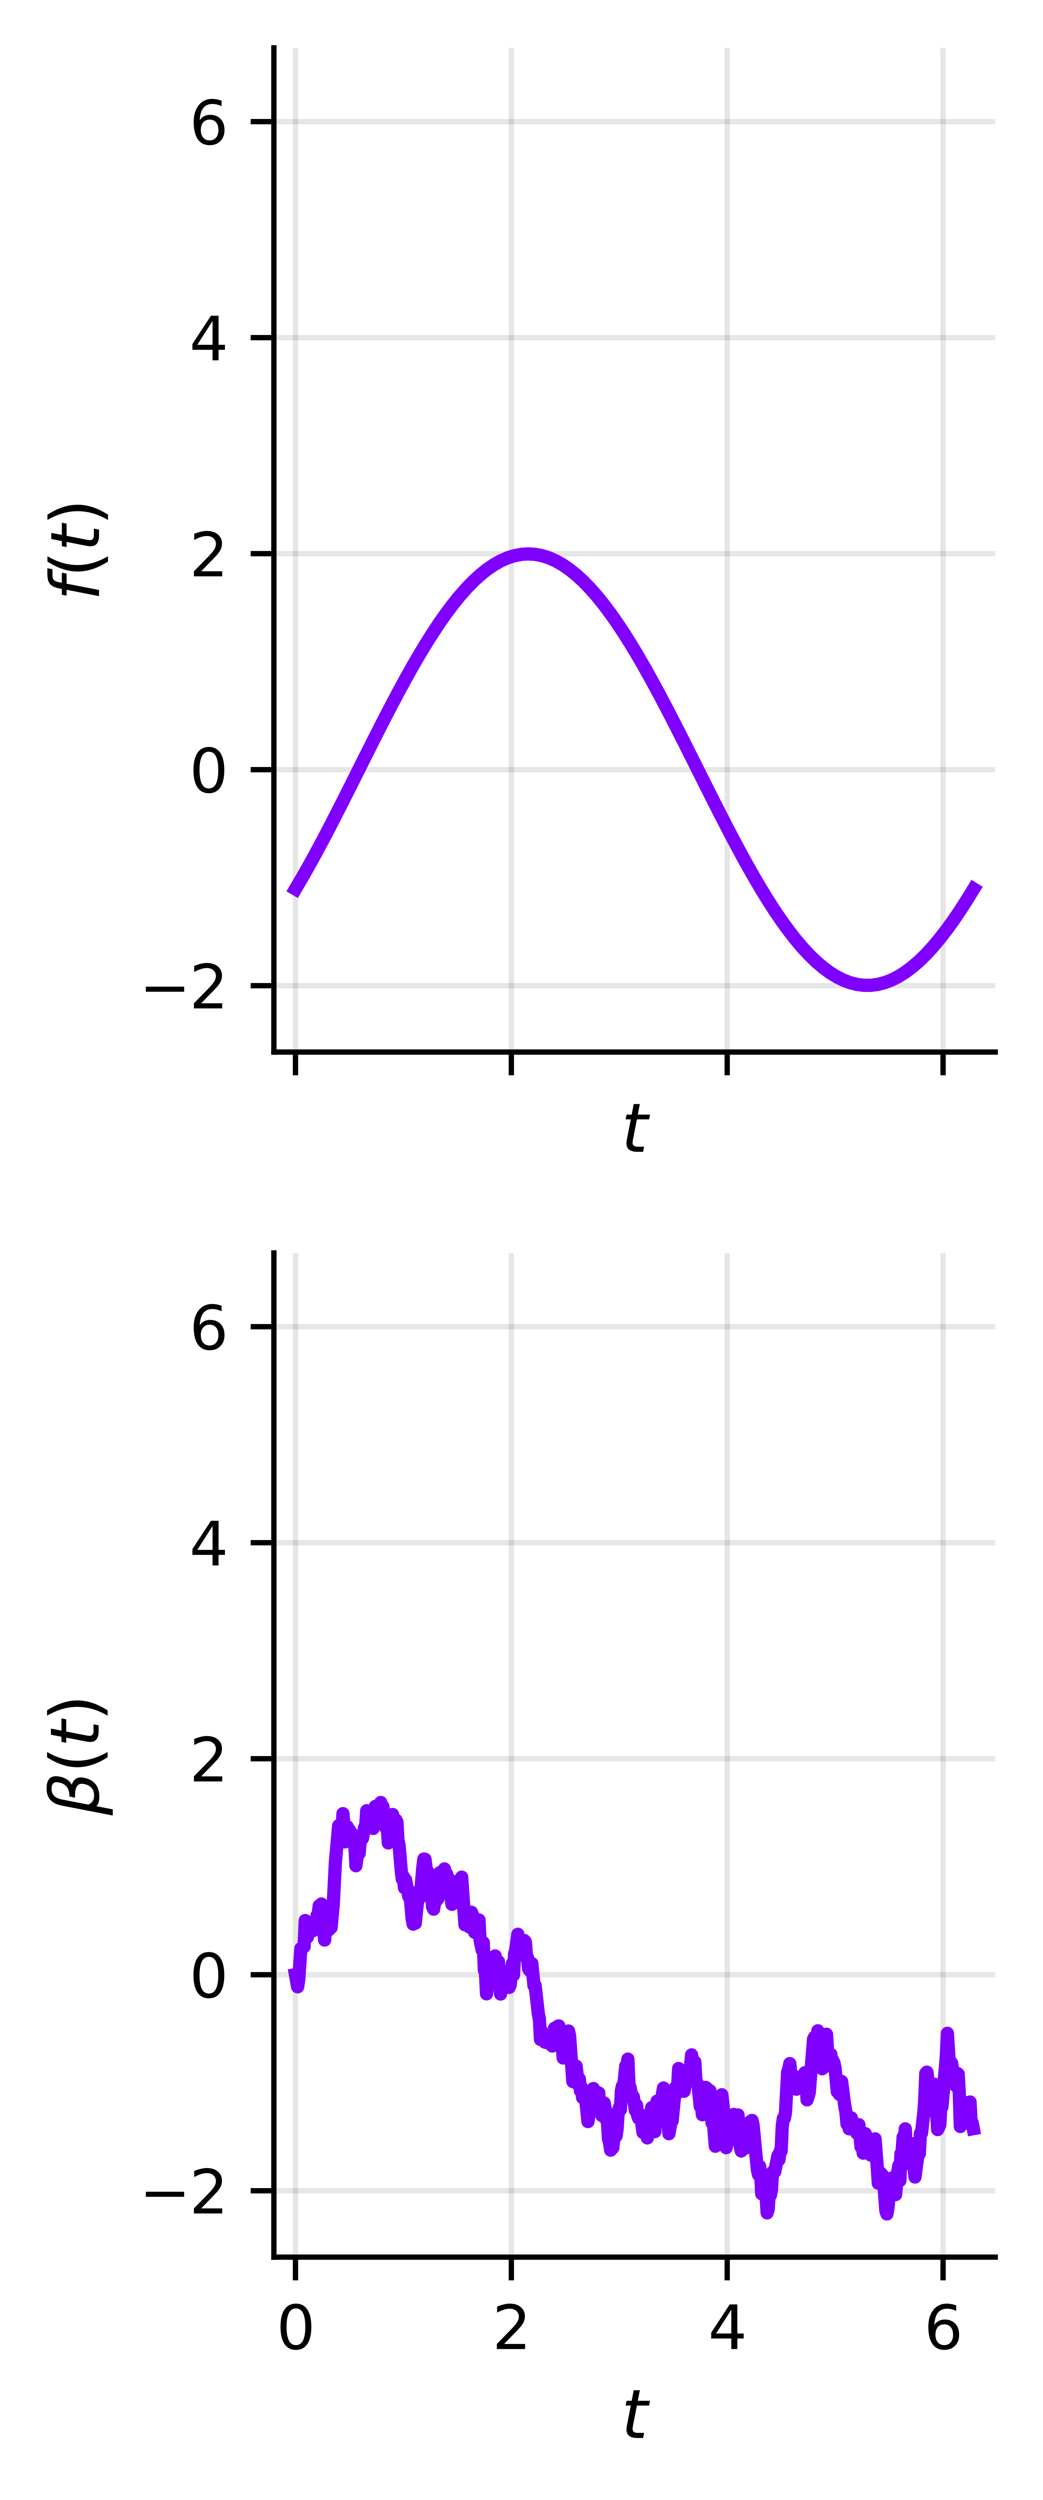 <?xml version="1.0" encoding="utf-8" standalone="no"?>
<!DOCTYPE svg PUBLIC "-//W3C//DTD SVG 1.1//EN"
  "http://www.w3.org/Graphics/SVG/1.1/DTD/svg11.dtd">
<svg xmlns:xlink="http://www.w3.org/1999/xlink" width="157.151pt" height="376.428pt" viewBox="0 0 157.151 376.428" xmlns="http://www.w3.org/2000/svg" version="1.1">
        <style>
            /* Light mode (default) */
            .c1 { fill: #d62728 !important; stroke: #d62728 !important; }
.c2 { fill: #2ca02c !important; stroke: #2ca02c !important; }
.c3 { fill: #1f77b4 !important; stroke: #1f77b4 !important; }
.c4 { fill: #9467bd !important; stroke: #9467bd !important; }
.c5 { fill: #8c564b !important; stroke: #8c564b !important; }
.c6 { fill: #e377c2 !important; stroke: #e377c2 !important; }
.c7 { fill: #7f7f7f !important; stroke: #7f7f7f !important; }
.c8 { fill: #bcbd22 !important; stroke: #bcbd22 !important; }

            /* Text and graphic elements */
            text, .text {
                fill: #000000 !important;
                stroke: none !important;
            }

            .axis line, .axis path, .tick line, .tick path, path.domain, line.grid {
                stroke: #000000 !important;
            }

            .legend text {
                fill: #000000 !important;
            }

            g.legend > g:first-child > path:first-child {
                fill: rgba(255, 255, 255, 0.8) !important;
                stroke: rgba(0, 0, 0, 0.1) !important;
            }

            [stroke="currentColor"], [stroke="black"] {
                stroke: #000000 !important;
            }

            /* Dark mode via media query */
            @media (prefers-color-scheme: dark) {
                /* Dark theme colors */
                .c1 { fill: #FF4A98 !important; stroke: #FF4A98 !important; }
                .c2 { fill: #0AFAFA !important; stroke: #0AFAFA !important; }
                .c3 { fill: #7F83FF !important; stroke: #7F83FF !important; }
                .c4 { fill: #B4A0FF !important; stroke: #B4A0FF !important; }
                .c5 { fill: #FFB86B !important; stroke: #FFB86B !important; }
                .c6 { fill: #FF79C6 !important; stroke: #FF79C6 !important; }
                .c7 { fill: #CCCCCC !important; stroke: #CCCCCC !important; }
                .c8 { fill: #E6DB74 !important; stroke: #E6DB74 !important; }

                /* Dark theme text and graphics */
                text, .text {
                    fill: #FFFFFF !important;
                    stroke: none !important;
                }

                .axis line, .axis path, .tick line, .tick path, path.domain, line.grid {
                    stroke: #FFFFFF !important;
                }

                .grid line {
                    stroke: rgba(255, 255, 255, 0.2) !important;
                }

                .legend text {
                    fill: #FFFFFF !important;
                }

                g.legend > g:first-child > path:first-child {
                    fill: rgba(26, 26, 26, 0.8) !important;
                    stroke: rgba(255, 255, 255, 0.1) !important;
                }

                [stroke="currentColor"], [stroke="black"] {
                    stroke: #FFFFFF !important;
                }
            }
        </style>
        
 <defs>
  <style type="text/css">*{stroke-linejoin: round; stroke-linecap: butt}</style>
 </defs>
 <g id="figure_1">
  <g class="patch">
   <path d="M 0 376.428 
L 157.151 376.428 
L 157.151 0 
L 0 0 
L 0 376.428 
z
" style="fill: none"/>
  </g>
  <g id="axes_1">
   <g class="patch">
    <path d="M 41.268 158.4 
L 149.951 158.4 
L 149.951 7.2 
L 41.268 7.2 
L 41.268 158.4 
z
" style="fill: none"/>
   </g>
   <g class="axis">
    <g class="tick xtick">
     <g id="line2d_1">
      <path d="M 44.52 158.4 
L 44.52 7.2 
" clip-path="url(#p10401bce92)" style="fill: none; stroke: #b0b0b0; stroke-opacity: 0.1; stroke-width: 0.8; stroke-linecap: square"/>
     </g>
     <g id="line2d_2">
      <defs>
       <path id="m1a8b9188ba" d="M 0 0 
L 0 3.5 
" style="stroke: currentColor; stroke-width: 0.8"/>
      </defs>
      <g>
       <use xlink:href="#m1a8b9188ba" x="44.52" y="158.4" style="stroke: currentColor; stroke-width: 0.8"/>
      </g>
     </g>
    </g>
    <g class="tick xtick">
     <g id="line2d_3">
      <path d="M 77.045 158.4 
L 77.045 7.2 
" clip-path="url(#p10401bce92)" style="fill: none; stroke: #b0b0b0; stroke-opacity: 0.1; stroke-width: 0.8; stroke-linecap: square"/>
     </g>
     <g id="line2d_4">
      <g>
       <use xlink:href="#m1a8b9188ba" x="77.045" y="158.4" style="stroke: currentColor; stroke-width: 0.8"/>
      </g>
     </g>
    </g>
    <g class="tick xtick">
     <g id="line2d_5">
      <path d="M 109.569 158.4 
L 109.569 7.2 
" clip-path="url(#p10401bce92)" style="fill: none; stroke: #b0b0b0; stroke-opacity: 0.1; stroke-width: 0.8; stroke-linecap: square"/>
     </g>
     <g id="line2d_6">
      <g>
       <use xlink:href="#m1a8b9188ba" x="109.569" y="158.4" style="stroke: currentColor; stroke-width: 0.8"/>
      </g>
     </g>
    </g>
    <g class="tick xtick">
     <g id="line2d_7">
      <path d="M 142.094 158.4 
L 142.094 7.2 
" clip-path="url(#p10401bce92)" style="fill: none; stroke: #b0b0b0; stroke-opacity: 0.1; stroke-width: 0.8; stroke-linecap: square"/>
     </g>
     <g id="line2d_8">
      <g>
       <use xlink:href="#m1a8b9188ba" x="142.094" y="158.4" style="stroke: currentColor; stroke-width: 0.8"/>
      </g>
     </g>
    </g>
    <g id="text_1" class="text">
     <!-- $t$ -->
     <g transform="translate(93.61 173.498) scale(0.1 -0.1)">
      <defs>
       <path id="DejaVuSans-Oblique-74" d="M 2706 3500 
L 2619 3053 
L 1472 3053 
L 1100 1153 
Q 1081 1047 1072 975 
Q 1063 903 1063 863 
Q 1063 663 1183 572 
Q 1303 481 1569 481 
L 2150 481 
L 2053 0 
L 1503 0 
Q 991 0 739 200 
Q 488 400 488 806 
Q 488 878 497 964 
Q 506 1050 525 1153 
L 897 3053 
L 409 3053 
L 500 3500 
L 978 3500 
L 1172 4494 
L 1747 4494 
L 1556 3500 
L 2706 3500 
z
" transform="scale(0.016)"/>
      </defs>
      <use xlink:href="#DejaVuSans-Oblique-74" transform="translate(0 0.781)"/>
     </g>
    </g>
   </g>
   <g class="axis">
    <g class="tick ytick">
     <g id="line2d_9">
      <path d="M 41.268 148.408 
L 149.951 148.408 
" clip-path="url(#p10401bce92)" style="fill: none; stroke: #b0b0b0; stroke-opacity: 0.1; stroke-width: 0.8; stroke-linecap: square"/>
     </g>
     <g id="line2d_10">
      <defs>
       <path id="m134dd2a1bf" d="M 0 0 
L -3.5 0 
" style="stroke: currentColor; stroke-width: 0.8"/>
      </defs>
      <g>
       <use xlink:href="#m134dd2a1bf" x="41.268" y="148.408" style="stroke: currentColor; stroke-width: 0.8"/>
      </g>
     </g>
     <g id="text_2" class="text">
      <!-- −2 -->
      <g transform="translate(21 151.827) scale(0.09 -0.09)">
       <defs>
        <path id="DejaVuSans-2212" d="M 678 2272 
L 4684 2272 
L 4684 1741 
L 678 1741 
L 678 2272 
z
" transform="scale(0.016)"/>
        <path id="DejaVuSans-32" d="M 1228 531 
L 3431 531 
L 3431 0 
L 469 0 
L 469 531 
Q 828 903 1448 1529 
Q 2069 2156 2228 2338 
Q 2531 2678 2651 2914 
Q 2772 3150 2772 3378 
Q 2772 3750 2511 3984 
Q 2250 4219 1831 4219 
Q 1534 4219 1204 4116 
Q 875 4013 500 3803 
L 500 4441 
Q 881 4594 1212 4672 
Q 1544 4750 1819 4750 
Q 2544 4750 2975 4387 
Q 3406 4025 3406 3419 
Q 3406 3131 3298 2873 
Q 3191 2616 2906 2266 
Q 2828 2175 2409 1742 
Q 1991 1309 1228 531 
z
" transform="scale(0.016)"/>
       </defs>
       <use xlink:href="#DejaVuSans-2212"/>
       <use xlink:href="#DejaVuSans-32" transform="translate(83.789 0)"/>
      </g>
     </g>
    </g>
    <g class="tick ytick">
     <g id="line2d_11">
      <path d="M 41.268 115.883 
L 149.951 115.883 
" clip-path="url(#p10401bce92)" style="fill: none; stroke: #b0b0b0; stroke-opacity: 0.1; stroke-width: 0.8; stroke-linecap: square"/>
     </g>
     <g id="line2d_12">
      <g>
       <use xlink:href="#m134dd2a1bf" x="41.268" y="115.883" style="stroke: currentColor; stroke-width: 0.8"/>
      </g>
     </g>
     <g id="text_3" class="text">
      <!-- 0 -->
      <g transform="translate(28.542 119.303) scale(0.09 -0.09)">
       <defs>
        <path id="DejaVuSans-30" d="M 2034 4250 
Q 1547 4250 1301 3770 
Q 1056 3291 1056 2328 
Q 1056 1369 1301 889 
Q 1547 409 2034 409 
Q 2525 409 2770 889 
Q 3016 1369 3016 2328 
Q 3016 3291 2770 3770 
Q 2525 4250 2034 4250 
z
M 2034 4750 
Q 2819 4750 3233 4129 
Q 3647 3509 3647 2328 
Q 3647 1150 3233 529 
Q 2819 -91 2034 -91 
Q 1250 -91 836 529 
Q 422 1150 422 2328 
Q 422 3509 836 4129 
Q 1250 4750 2034 4750 
z
" transform="scale(0.016)"/>
       </defs>
       <use xlink:href="#DejaVuSans-30"/>
      </g>
     </g>
    </g>
    <g class="tick ytick">
     <g id="line2d_13">
      <path d="M 41.268 83.359 
L 149.951 83.359 
" clip-path="url(#p10401bce92)" style="fill: none; stroke: #b0b0b0; stroke-opacity: 0.1; stroke-width: 0.8; stroke-linecap: square"/>
     </g>
     <g id="line2d_14">
      <g>
       <use xlink:href="#m134dd2a1bf" x="41.268" y="83.359" style="stroke: currentColor; stroke-width: 0.8"/>
      </g>
     </g>
     <g id="text_4" class="text">
      <!-- 2 -->
      <g transform="translate(28.542 86.778) scale(0.09 -0.09)">
       <use xlink:href="#DejaVuSans-32"/>
      </g>
     </g>
    </g>
    <g class="tick ytick">
     <g id="line2d_15">
      <path d="M 41.268 50.835 
L 149.951 50.835 
" clip-path="url(#p10401bce92)" style="fill: none; stroke: #b0b0b0; stroke-opacity: 0.1; stroke-width: 0.8; stroke-linecap: square"/>
     </g>
     <g id="line2d_16">
      <g>
       <use xlink:href="#m134dd2a1bf" x="41.268" y="50.835" style="stroke: currentColor; stroke-width: 0.8"/>
      </g>
     </g>
     <g id="text_5" class="text">
      <!-- 4 -->
      <g transform="translate(28.542 54.254) scale(0.09 -0.09)">
       <defs>
        <path id="DejaVuSans-34" d="M 2419 4116 
L 825 1625 
L 2419 1625 
L 2419 4116 
z
M 2253 4666 
L 3047 4666 
L 3047 1625 
L 3713 1625 
L 3713 1100 
L 3047 1100 
L 3047 0 
L 2419 0 
L 2419 1100 
L 313 1100 
L 313 1709 
L 2253 4666 
z
" transform="scale(0.016)"/>
       </defs>
       <use xlink:href="#DejaVuSans-34"/>
      </g>
     </g>
    </g>
    <g class="tick ytick">
     <g id="line2d_17">
      <path d="M 41.268 18.31 
L 149.951 18.31 
" clip-path="url(#p10401bce92)" style="fill: none; stroke: #b0b0b0; stroke-opacity: 0.1; stroke-width: 0.8; stroke-linecap: square"/>
     </g>
     <g id="line2d_18">
      <g>
       <use xlink:href="#m134dd2a1bf" x="41.268" y="18.31" style="stroke: currentColor; stroke-width: 0.8"/>
      </g>
     </g>
     <g id="text_6" class="text">
      <!-- 6 -->
      <g transform="translate(28.542 21.729) scale(0.09 -0.09)">
       <defs>
        <path id="DejaVuSans-36" d="M 2113 2584 
Q 1688 2584 1439 2293 
Q 1191 2003 1191 1497 
Q 1191 994 1439 701 
Q 1688 409 2113 409 
Q 2538 409 2786 701 
Q 3034 994 3034 1497 
Q 3034 2003 2786 2293 
Q 2538 2584 2113 2584 
z
M 3366 4563 
L 3366 3988 
Q 3128 4100 2886 4159 
Q 2644 4219 2406 4219 
Q 1781 4219 1451 3797 
Q 1122 3375 1075 2522 
Q 1259 2794 1537 2939 
Q 1816 3084 2150 3084 
Q 2853 3084 3261 2657 
Q 3669 2231 3669 1497 
Q 3669 778 3244 343 
Q 2819 -91 2113 -91 
Q 1303 -91 875 529 
Q 447 1150 447 2328 
Q 447 3434 972 4092 
Q 1497 4750 2381 4750 
Q 2619 4750 2861 4703 
Q 3103 4656 3366 4563 
z
" transform="scale(0.016)"/>
       </defs>
       <use xlink:href="#DejaVuSans-36"/>
      </g>
     </g>
    </g>
    <g id="text_7" class="text">
     <!-- $f(t)$ -->
     <g transform="translate(14.92 90.45) rotate(-90) scale(0.1 -0.1)">
      <defs>
       <path id="DejaVuSans-Oblique-66" d="M 3059 4863 
L 2969 4384 
L 2419 4384 
Q 2106 4384 1964 4261 
Q 1822 4138 1753 3809 
L 1691 3500 
L 2638 3500 
L 2553 3053 
L 1606 3053 
L 1013 0 
L 434 0 
L 1031 3053 
L 481 3053 
L 563 3500 
L 1113 3500 
L 1159 3744 
Q 1278 4363 1576 4613 
Q 1875 4863 2516 4863 
L 3059 4863 
z
" transform="scale(0.016)"/>
       <path id="DejaVuSans-28" d="M 1984 4856 
Q 1566 4138 1362 3434 
Q 1159 2731 1159 2009 
Q 1159 1288 1364 580 
Q 1569 -128 1984 -844 
L 1484 -844 
Q 1016 -109 783 600 
Q 550 1309 550 2009 
Q 550 2706 781 3412 
Q 1013 4119 1484 4856 
L 1984 4856 
z
" transform="scale(0.016)"/>
       <path id="DejaVuSans-29" d="M 513 4856 
L 1013 4856 
Q 1481 4119 1714 3412 
Q 1947 2706 1947 2009 
Q 1947 1309 1714 600 
Q 1481 -109 1013 -844 
L 513 -844 
Q 928 -128 1133 580 
Q 1338 1288 1338 2009 
Q 1338 2731 1133 3434 
Q 928 4138 513 4856 
z
" transform="scale(0.016)"/>
      </defs>
      <use xlink:href="#DejaVuSans-Oblique-66" transform="translate(0 0.016)"/>
      <use xlink:href="#DejaVuSans-28" transform="translate(35.205 0.016)"/>
      <use xlink:href="#DejaVuSans-Oblique-74" transform="translate(74.219 0.016)"/>
      <use xlink:href="#DejaVuSans-29" transform="translate(113.428 0.016)"/>
     </g>
    </g>
   </g>
   <g id="line2d_19">
    <path d="M 44.52 133.844 
L 45.553 132.091 
L 46.585 130.273 
L 47.617 128.397 
L 48.649 126.47 
L 49.681 124.501 
L 50.713 122.497 
L 51.745 120.467 
L 52.777 118.418 
L 53.809 116.359 
L 54.841 114.297 
L 55.874 112.243 
L 56.906 110.203 
L 57.938 108.186 
L 58.97 106.199 
L 60.002 104.252 
L 61.034 102.352 
L 62.066 100.506 
L 63.098 98.722 
L 64.13 97.007 
L 65.163 95.369 
L 66.195 93.812 
L 67.227 92.345 
L 68.259 90.973 
L 69.291 89.7 
L 70.323 88.534 
L 71.355 87.477 
L 72.387 86.535 
L 73.419 85.71 
L 74.451 85.008 
L 75.484 84.429 
L 76.516 83.978 
L 77.548 83.655 
L 78.58 83.461 
L 79.612 83.398 
L 80.644 83.466 
L 81.676 83.665 
L 82.708 83.993 
L 83.74 84.45 
L 84.773 85.033 
L 85.805 85.74 
L 86.837 86.569 
L 87.869 87.516 
L 88.901 88.577 
L 89.933 89.748 
L 90.965 91.024 
L 91.997 92.401 
L 93.029 93.872 
L 94.061 95.431 
L 95.094 97.073 
L 96.126 98.791 
L 97.158 100.577 
L 98.19 102.425 
L 99.222 104.327 
L 100.254 106.276 
L 101.286 108.264 
L 102.318 110.282 
L 103.35 112.323 
L 104.383 114.378 
L 105.415 116.439 
L 106.447 118.498 
L 107.479 120.546 
L 108.511 122.576 
L 109.543 124.578 
L 110.575 126.546 
L 111.607 128.471 
L 112.639 130.345 
L 113.671 132.161 
L 114.704 133.911 
L 115.736 135.589 
L 116.768 137.187 
L 117.8 138.699 
L 118.832 140.12 
L 119.864 141.443 
L 120.896 142.663 
L 121.928 143.775 
L 122.96 144.775 
L 123.993 145.659 
L 125.025 146.423 
L 126.057 147.064 
L 127.089 147.579 
L 128.121 147.967 
L 129.153 148.225 
L 130.185 148.353 
L 131.217 148.351 
L 132.249 148.217 
L 133.281 147.954 
L 134.314 147.561 
L 135.346 147.041 
L 136.378 146.395 
L 137.41 145.627 
L 138.442 144.739 
L 139.474 143.734 
L 140.506 142.618 
L 141.538 141.393 
L 142.57 140.066 
L 143.603 138.642 
L 144.635 137.126 
L 145.667 135.525 
L 146.699 133.844 
" clip-path="url(#p10401bce92)" style="fill: none; stroke: #8000ff; stroke-width: 2; stroke-linecap: square"/>
   </g>
   <g class="patch">
    <path d="M 41.268 158.4 
L 41.268 7.2 
" style="fill: none; stroke: currentColor; stroke-width: 0.8; stroke-linejoin: miter; stroke-linecap: square"/>
   </g>
   <g class="patch">
    <path d="M 41.268 158.4 
L 149.951 158.4 
" style="fill: none; stroke: currentColor; stroke-width: 0.8; stroke-linejoin: miter; stroke-linecap: square"/>
   </g>
  </g>
  <g id="axes_2">
   <g class="patch">
    <path d="M 41.268 339.84 
L 149.951 339.84 
L 149.951 188.64 
L 41.268 188.64 
L 41.268 339.84 
z
" style="fill: none"/>
   </g>
   <g class="axis">
    <g class="tick xtick">
     <g id="line2d_20">
      <path d="M 44.52 339.84 
L 44.52 188.64 
" clip-path="url(#pa0f0c07b43)" style="fill: none; stroke: #b0b0b0; stroke-opacity: 0.1; stroke-width: 0.8; stroke-linecap: square"/>
     </g>
     <g id="line2d_21">
      <g>
       <use xlink:href="#m1a8b9188ba" x="44.52" y="339.84" style="stroke: currentColor; stroke-width: 0.8"/>
      </g>
     </g>
     <g id="text_8" class="text">
      <!-- 0 -->
      <g transform="translate(41.657 353.679) scale(0.09 -0.09)">
       <use xlink:href="#DejaVuSans-30"/>
      </g>
     </g>
    </g>
    <g class="tick xtick">
     <g id="line2d_22">
      <path d="M 77.045 339.84 
L 77.045 188.64 
" clip-path="url(#pa0f0c07b43)" style="fill: none; stroke: #b0b0b0; stroke-opacity: 0.1; stroke-width: 0.8; stroke-linecap: square"/>
     </g>
     <g id="line2d_23">
      <g>
       <use xlink:href="#m1a8b9188ba" x="77.045" y="339.84" style="stroke: currentColor; stroke-width: 0.8"/>
      </g>
     </g>
     <g id="text_9" class="text">
      <!-- 2 -->
      <g transform="translate(74.182 353.679) scale(0.09 -0.09)">
       <use xlink:href="#DejaVuSans-32"/>
      </g>
     </g>
    </g>
    <g class="tick xtick">
     <g id="line2d_24">
      <path d="M 109.569 339.84 
L 109.569 188.64 
" clip-path="url(#pa0f0c07b43)" style="fill: none; stroke: #b0b0b0; stroke-opacity: 0.1; stroke-width: 0.8; stroke-linecap: square"/>
     </g>
     <g id="line2d_25">
      <g>
       <use xlink:href="#m1a8b9188ba" x="109.569" y="339.84" style="stroke: currentColor; stroke-width: 0.8"/>
      </g>
     </g>
     <g id="text_10" class="text">
      <!-- 4 -->
      <g transform="translate(106.706 353.679) scale(0.09 -0.09)">
       <use xlink:href="#DejaVuSans-34"/>
      </g>
     </g>
    </g>
    <g class="tick xtick">
     <g id="line2d_26">
      <path d="M 142.094 339.84 
L 142.094 188.64 
" clip-path="url(#pa0f0c07b43)" style="fill: none; stroke: #b0b0b0; stroke-opacity: 0.1; stroke-width: 0.8; stroke-linecap: square"/>
     </g>
     <g id="line2d_27">
      <g>
       <use xlink:href="#m1a8b9188ba" x="142.094" y="339.84" style="stroke: currentColor; stroke-width: 0.8"/>
      </g>
     </g>
     <g id="text_11" class="text">
      <!-- 6 -->
      <g transform="translate(139.231 353.679) scale(0.09 -0.09)">
       <use xlink:href="#DejaVuSans-36"/>
      </g>
     </g>
    </g>
    <g id="text_12" class="text">
     <!-- $t$ -->
     <g transform="translate(93.61 367.149) scale(0.1 -0.1)">
      <use xlink:href="#DejaVuSans-Oblique-74" transform="translate(0 0.781)"/>
     </g>
    </g>
   </g>
   <g class="axis">
    <g class="tick ytick">
     <g id="line2d_28">
      <path d="M 41.268 329.848 
L 149.951 329.848 
" clip-path="url(#pa0f0c07b43)" style="fill: none; stroke: #b0b0b0; stroke-opacity: 0.1; stroke-width: 0.8; stroke-linecap: square"/>
     </g>
     <g id="line2d_29">
      <g>
       <use xlink:href="#m134dd2a1bf" x="41.268" y="329.848" style="stroke: currentColor; stroke-width: 0.8"/>
      </g>
     </g>
     <g id="text_13" class="text">
      <!-- −2 -->
      <g transform="translate(21 333.267) scale(0.09 -0.09)">
       <use xlink:href="#DejaVuSans-2212"/>
       <use xlink:href="#DejaVuSans-32" transform="translate(83.789 0)"/>
      </g>
     </g>
    </g>
    <g class="tick ytick">
     <g id="line2d_30">
      <path d="M 41.268 297.323 
L 149.951 297.323 
" clip-path="url(#pa0f0c07b43)" style="fill: none; stroke: #b0b0b0; stroke-opacity: 0.1; stroke-width: 0.8; stroke-linecap: square"/>
     </g>
     <g id="line2d_31">
      <g>
       <use xlink:href="#m134dd2a1bf" x="41.268" y="297.323" style="stroke: currentColor; stroke-width: 0.8"/>
      </g>
     </g>
     <g id="text_14" class="text">
      <!-- 0 -->
      <g transform="translate(28.542 300.743) scale(0.09 -0.09)">
       <use xlink:href="#DejaVuSans-30"/>
      </g>
     </g>
    </g>
    <g class="tick ytick">
     <g id="line2d_32">
      <path d="M 41.268 264.799 
L 149.951 264.799 
" clip-path="url(#pa0f0c07b43)" style="fill: none; stroke: #b0b0b0; stroke-opacity: 0.1; stroke-width: 0.8; stroke-linecap: square"/>
     </g>
     <g id="line2d_33">
      <g>
       <use xlink:href="#m134dd2a1bf" x="41.268" y="264.799" style="stroke: currentColor; stroke-width: 0.8"/>
      </g>
     </g>
     <g id="text_15" class="text">
      <!-- 2 -->
      <g transform="translate(28.542 268.218) scale(0.09 -0.09)">
       <use xlink:href="#DejaVuSans-32"/>
      </g>
     </g>
    </g>
    <g class="tick ytick">
     <g id="line2d_34">
      <path d="M 41.268 232.275 
L 149.951 232.275 
" clip-path="url(#pa0f0c07b43)" style="fill: none; stroke: #b0b0b0; stroke-opacity: 0.1; stroke-width: 0.8; stroke-linecap: square"/>
     </g>
     <g id="line2d_35">
      <g>
       <use xlink:href="#m134dd2a1bf" x="41.268" y="232.275" style="stroke: currentColor; stroke-width: 0.8"/>
      </g>
     </g>
     <g id="text_16" class="text">
      <!-- 4 -->
      <g transform="translate(28.542 235.694) scale(0.09 -0.09)">
       <use xlink:href="#DejaVuSans-34"/>
      </g>
     </g>
    </g>
    <g class="tick ytick">
     <g id="line2d_36">
      <path d="M 41.268 199.75 
L 149.951 199.75 
" clip-path="url(#pa0f0c07b43)" style="fill: none; stroke: #b0b0b0; stroke-opacity: 0.1; stroke-width: 0.8; stroke-linecap: square"/>
     </g>
     <g id="line2d_37">
      <g>
       <use xlink:href="#m134dd2a1bf" x="41.268" y="199.75" style="stroke: currentColor; stroke-width: 0.8"/>
      </g>
     </g>
     <g id="text_17" class="text">
      <!-- 6 -->
      <g transform="translate(28.542 203.169) scale(0.09 -0.09)">
       <use xlink:href="#DejaVuSans-36"/>
      </g>
     </g>
    </g>
    <g id="text_18" class="text">
     <!-- $\beta(t)$ -->
     <g transform="translate(14.9 273.34) rotate(-90) scale(0.1 -0.1)">
      <defs>
       <path id="DejaVuSans-Oblique-3b2" d="M 872 216 
L 572 -1331 
L -6 -1331 
L 928 3478 
Q 1206 4903 2538 4903 
Q 3888 4903 3659 3700 
Q 3503 2844 2894 2531 
Q 3713 2250 3553 1416 
Q 3272 -69 1759 -66 
Q 1097 -63 872 216 
z
M 1019 966 
Q 1259 422 1875 425 
Q 2775 425 2966 1406 
Q 3138 2288 1675 2219 
L 1778 2750 
Q 2909 2731 3106 3750 
Q 3241 4438 2509 4434 
Q 1691 4434 1503 3459 
L 1019 966 
z
" transform="scale(0.016)"/>
      </defs>
      <use xlink:href="#DejaVuSans-Oblique-3b2" transform="translate(0 0.391)"/>
      <use xlink:href="#DejaVuSans-28" transform="translate(63.818 0.391)"/>
      <use xlink:href="#DejaVuSans-Oblique-74" transform="translate(102.832 0.391)"/>
      <use xlink:href="#DejaVuSans-29" transform="translate(142.041 0.391)"/>
     </g>
    </g>
   </g>
   <g id="line2d_38">
    <path d="M 44.52 297.323 
L 44.846 299.137 
L 45.008 298.101 
L 45.334 293.379 
L 45.496 293.393 
L 45.821 293.092 
L 45.984 289.164 
L 46.147 289.708 
L 46.309 291.671 
L 46.472 291.026 
L 46.634 289.627 
L 46.797 289.452 
L 47.122 290.715 
L 47.285 290.203 
L 47.448 290.25 
L 47.61 289.791 
L 47.773 288.409 
L 47.935 288.294 
L 48.098 286.932 
L 48.261 287.448 
L 48.423 286.671 
L 48.911 292.102 
L 49.074 289.605 
L 49.236 289.79 
L 49.399 288.705 
L 49.562 290.544 
L 49.724 289.94 
L 49.887 290.223 
L 50.212 286.727 
L 50.537 280.348 
L 51.025 274.89 
L 51.351 276.707 
L 51.513 275.695 
L 51.676 273.069 
L 52.001 277.314 
L 52.164 275.305 
L 52.326 275.037 
L 52.489 276.563 
L 52.652 275.554 
L 52.977 276.068 
L 53.465 277.824 
L 53.627 280.909 
L 53.952 278.406 
L 54.115 279.06 
L 54.278 276.923 
L 54.44 276.753 
L 54.603 276.826 
L 54.928 275.155 
L 55.091 275.121 
L 55.253 272.627 
L 55.416 272.678 
L 55.579 274.966 
L 55.741 274.763 
L 55.904 273.394 
L 56.067 273.972 
L 56.229 275.296 
L 56.554 271.981 
L 56.717 272.672 
L 56.88 271.999 
L 57.205 272.46 
L 57.368 271.391 
L 57.53 272.322 
L 57.693 271.996 
L 57.855 274.088 
L 58.018 273.429 
L 58.181 275.275 
L 58.343 274.839 
L 58.506 277.478 
L 58.669 277.122 
L 58.831 273.653 
L 59.156 273.199 
L 59.319 274.739 
L 59.482 274.916 
L 59.644 274.019 
L 59.807 274.319 
L 59.97 277.152 
L 60.132 277.841 
L 60.457 281.696 
L 60.62 282.943 
L 60.783 282.558 
L 60.945 284.237 
L 61.108 283.035 
L 61.596 285.555 
L 61.758 284.982 
L 62.084 288.828 
L 62.246 289.704 
L 62.409 289.177 
L 62.571 289.567 
L 63.059 284.777 
L 63.222 285.782 
L 63.385 284.867 
L 63.71 281.131 
L 63.872 279.901 
L 64.035 279.944 
L 64.36 282.513 
L 64.523 281.876 
L 64.686 284.011 
L 64.848 283.14 
L 65.173 287.077 
L 65.336 287.45 
L 65.499 286.144 
L 65.661 286.281 
L 65.824 283.481 
L 65.987 285.857 
L 66.312 281.927 
L 66.474 282.353 
L 66.8 283.529 
L 66.962 281.395 
L 67.125 282.483 
L 67.287 282.146 
L 67.45 282.883 
L 67.613 282.85 
L 67.775 284.995 
L 67.938 285.464 
L 68.101 286.72 
L 68.588 284.386 
L 68.751 286.453 
L 69.076 285.91 
L 69.402 282.878 
L 69.564 282.632 
L 70.052 289.798 
L 70.215 288.678 
L 70.377 289.554 
L 70.54 289.358 
L 70.703 290.12 
L 70.865 288.338 
L 71.028 287.914 
L 71.19 288.292 
L 71.353 289.131 
L 71.516 290.941 
L 71.841 289.417 
L 72.004 290.296 
L 72.166 289.076 
L 72.329 292.092 
L 72.654 293.627 
L 72.817 292.487 
L 72.979 296.647 
L 73.142 296.949 
L 73.305 300.197 
L 73.63 297.696 
L 73.792 295.459 
L 73.955 294.999 
L 74.118 295.457 
L 74.28 295.027 
L 74.443 297.491 
L 74.605 294.497 
L 74.768 296.105 
L 74.931 295.474 
L 75.093 295.341 
L 75.419 300.225 
L 75.906 296.921 
L 76.069 296.859 
L 76.232 297.006 
L 76.394 297.968 
L 76.557 297.47 
L 76.72 299.229 
L 76.882 298.813 
L 77.207 295.626 
L 77.37 297.357 
L 77.533 294.172 
L 77.695 293.644 
L 78.021 291.232 
L 78.183 292.367 
L 78.346 292.033 
L 78.671 294.336 
L 78.834 293.839 
L 78.996 292.175 
L 79.159 292.385 
L 79.322 294.446 
L 79.484 294.766 
L 79.647 296.414 
L 79.809 296.669 
L 79.972 296.517 
L 80.135 295.632 
L 80.46 298.977 
L 80.623 298.924 
L 81.11 303.198 
L 81.273 304.018 
L 81.436 307.066 
L 81.598 305.807 
L 81.923 306.721 
L 82.086 307.467 
L 82.249 307.439 
L 82.411 307.558 
L 82.737 306.555 
L 82.899 306.551 
L 83.224 308.056 
L 83.387 307.166 
L 83.55 305.381 
L 83.875 306.865 
L 84.038 305.092 
L 84.2 305.026 
L 84.363 306.512 
L 84.525 306.083 
L 84.688 307.48 
L 84.851 309.854 
L 85.339 308.432 
L 85.501 309.322 
L 85.664 305.796 
L 85.826 306.577 
L 86.314 313.404 
L 86.477 312.177 
L 86.64 313.535 
L 86.802 311.077 
L 87.127 313.786 
L 87.29 313.022 
L 87.453 314.801 
L 87.615 314.273 
L 87.778 315.826 
L 87.94 314.971 
L 88.103 315.42 
L 88.266 316.272 
L 88.591 319.431 
L 89.079 316.248 
L 89.241 315.618 
L 89.404 314.457 
L 89.567 315.608 
L 89.729 315.402 
L 89.892 316.952 
L 90.217 315.128 
L 90.38 317.86 
L 90.542 316.583 
L 90.705 318.538 
L 90.868 318.094 
L 91.03 316.631 
L 91.193 317.556 
L 91.356 319.127 
L 91.518 319.491 
L 91.681 322.041 
L 91.843 322.616 
L 92.006 323.732 
L 92.169 322.32 
L 92.331 323.386 
L 92.657 320.293 
L 92.819 321.628 
L 92.982 320.535 
L 93.144 317.892 
L 93.307 317.358 
L 93.47 317.658 
L 93.632 314.754 
L 93.795 314.056 
L 93.958 314.294 
L 94.283 311.052 
L 94.445 311.195 
L 94.608 310.029 
L 94.771 314.019 
L 94.933 314.266 
L 95.258 315.854 
L 95.421 315.69 
L 95.746 317.779 
L 95.909 316.964 
L 96.072 318.508 
L 96.234 318.933 
L 96.397 318.682 
L 96.559 318.707 
L 96.885 321.078 
L 97.21 318.546 
L 97.373 318.894 
L 97.535 321.89 
L 97.86 320.084 
L 98.023 320.224 
L 98.186 317.333 
L 98.348 317.972 
L 98.674 320.939 
L 98.999 316.357 
L 99.161 316.95 
L 99.324 318.809 
L 99.487 319.091 
L 99.812 315.263 
L 99.975 314.38 
L 100.3 317.706 
L 100.462 316.877 
L 100.625 318.172 
L 100.788 321.258 
L 101.113 319.475 
L 101.276 319.313 
L 101.763 314.317 
L 101.926 315.256 
L 102.089 314.518 
L 102.251 311.438 
L 102.576 313.683 
L 102.739 312.455 
L 103.064 314.872 
L 103.552 312.262 
L 103.715 312.963 
L 103.877 312.742 
L 104.203 309.393 
L 104.528 311.485 
L 104.691 310.454 
L 104.853 313.311 
L 105.178 313.889 
L 105.504 317.145 
L 105.666 316.536 
L 105.829 318.405 
L 106.154 314.852 
L 106.317 314.285 
L 106.479 314.412 
L 106.805 315.481 
L 106.967 314.788 
L 107.293 319.651 
L 107.455 319.248 
L 107.78 323.145 
L 108.106 319.556 
L 108.268 318.362 
L 108.593 318.772 
L 108.756 315.393 
L 109.244 319.714 
L 109.407 323.36 
L 109.894 321.101 
L 110.057 321.006 
L 110.22 319.461 
L 110.382 321.05 
L 110.545 318.359 
L 110.708 319.629 
L 110.87 318.914 
L 111.033 319.785 
L 111.195 318.436 
L 111.521 323.094 
L 111.683 323.86 
L 111.846 321.735 
L 112.009 321.614 
L 112.171 323.227 
L 112.334 323.422 
L 112.496 323.199 
L 112.984 319.487 
L 113.31 319.259 
L 113.472 319.955 
L 113.797 323.419 
L 114.123 326.707 
L 114.285 327.417 
L 114.448 326.161 
L 114.611 327.271 
L 114.773 330.308 
L 114.936 328.097 
L 115.424 330.374 
L 115.586 333.18 
L 115.749 332.593 
L 115.911 330.03 
L 116.074 330.533 
L 116.237 329.716 
L 116.399 327.033 
L 116.562 326.889 
L 116.725 326.995 
L 117.05 325.371 
L 117.212 324.551 
L 117.375 325.167 
L 117.538 323.92 
L 117.7 323.868 
L 117.863 320.128 
L 118.026 318.954 
L 118.188 318.93 
L 118.351 318.06 
L 118.676 311.994 
L 118.839 311.541 
L 119.001 310.706 
L 119.164 312.403 
L 119.327 312.282 
L 119.814 314.349 
L 119.977 314.561 
L 120.14 312.767 
L 120.302 312.811 
L 120.465 314.028 
L 120.628 313.418 
L 120.79 313.755 
L 120.953 313.634 
L 121.278 312.077 
L 121.441 313.218 
L 121.603 316.16 
L 121.929 315.091 
L 122.579 307.021 
L 122.742 306.699 
L 122.904 306.707 
L 123.067 308.76 
L 123.229 305.761 
L 123.392 308.443 
L 123.555 308.826 
L 123.88 311.476 
L 124.205 309.935 
L 124.368 311.146 
L 124.53 306.283 
L 124.693 308.947 
L 125.018 309.39 
L 125.181 309.305 
L 125.344 310.817 
L 125.506 310.258 
L 125.669 310.641 
L 125.831 311.454 
L 126.157 314.934 
L 126.319 314.794 
L 126.482 315.337 
L 126.807 313.398 
L 127.295 317.181 
L 127.458 318.017 
L 127.62 319.793 
L 127.783 319.456 
L 127.946 320.517 
L 128.108 319.254 
L 128.271 318.873 
L 128.596 320.29 
L 128.921 320.575 
L 129.084 321.161 
L 129.409 319.908 
L 129.734 323.248 
L 129.897 322.117 
L 130.06 324.181 
L 130.222 323.648 
L 130.385 321.261 
L 130.547 323.97 
L 130.71 323.656 
L 130.873 322.005 
L 131.035 322.359 
L 131.198 324.473 
L 131.523 322.134 
L 131.686 322.722 
L 131.848 322.037 
L 132.174 326.253 
L 132.336 328.717 
L 132.499 328.361 
L 132.662 327.151 
L 132.824 328.585 
L 132.987 327.513 
L 133.149 328.424 
L 133.475 332.879 
L 133.637 333.335 
L 133.8 332.341 
L 134.125 329.007 
L 134.288 330.069 
L 134.45 327.912 
L 134.613 329.133 
L 134.776 328.34 
L 134.938 330.424 
L 135.264 326.997 
L 135.426 326.062 
L 135.589 328.311 
L 135.751 324.255 
L 135.914 324.03 
L 136.077 321.761 
L 136.239 322.263 
L 136.402 320.531 
L 136.564 323.554 
L 136.89 325.746 
L 137.052 322.749 
L 137.378 322.764 
L 137.865 327.777 
L 138.353 324.062 
L 138.516 324.267 
L 138.679 321.229 
L 138.841 321.193 
L 139.166 318.357 
L 139.329 316.234 
L 139.492 312.159 
L 139.654 311.989 
L 140.142 315.43 
L 140.305 315.737 
L 140.467 314.269 
L 140.63 314.294 
L 140.793 313.82 
L 141.118 318.042 
L 141.281 320.634 
L 141.606 319.904 
L 141.768 316.915 
L 141.931 317.177 
L 142.582 309.625 
L 142.744 306.144 
L 143.069 311.32 
L 143.232 310.451 
L 143.395 310.667 
L 143.72 313.693 
L 144.045 314.069 
L 144.208 312.161 
L 144.37 312.275 
L 144.533 315.187 
L 144.696 320.17 
L 144.858 318.869 
L 145.021 319.73 
L 145.183 318.229 
L 145.346 319.334 
L 145.509 316.581 
L 145.671 318.862 
L 145.834 316.961 
L 145.997 316.897 
L 146.159 316.487 
L 146.322 319.625 
L 146.484 319.617 
L 146.647 320.498 
L 146.647 320.498 
" clip-path="url(#pa0f0c07b43)" style="fill: none; stroke: #8000ff; stroke-width: 2; stroke-linecap: square"/>
   </g>
   <g class="patch">
    <path d="M 41.268 339.84 
L 41.268 188.64 
" style="fill: none; stroke: currentColor; stroke-width: 0.8; stroke-linejoin: miter; stroke-linecap: square"/>
   </g>
   <g class="patch">
    <path d="M 41.268 339.84 
L 149.951 339.84 
" style="fill: none; stroke: currentColor; stroke-width: 0.8; stroke-linejoin: miter; stroke-linecap: square"/>
   </g>
  </g>
 </g>
 <defs>
  <clipPath id="p10401bce92">
   <rect x="41.268" y="7.2" width="108.683" height="151.2"/>
  </clipPath>
  <clipPath id="pa0f0c07b43">
   <rect x="41.268" y="188.64" width="108.683" height="151.2"/>
  </clipPath>
 </defs>
</svg>

